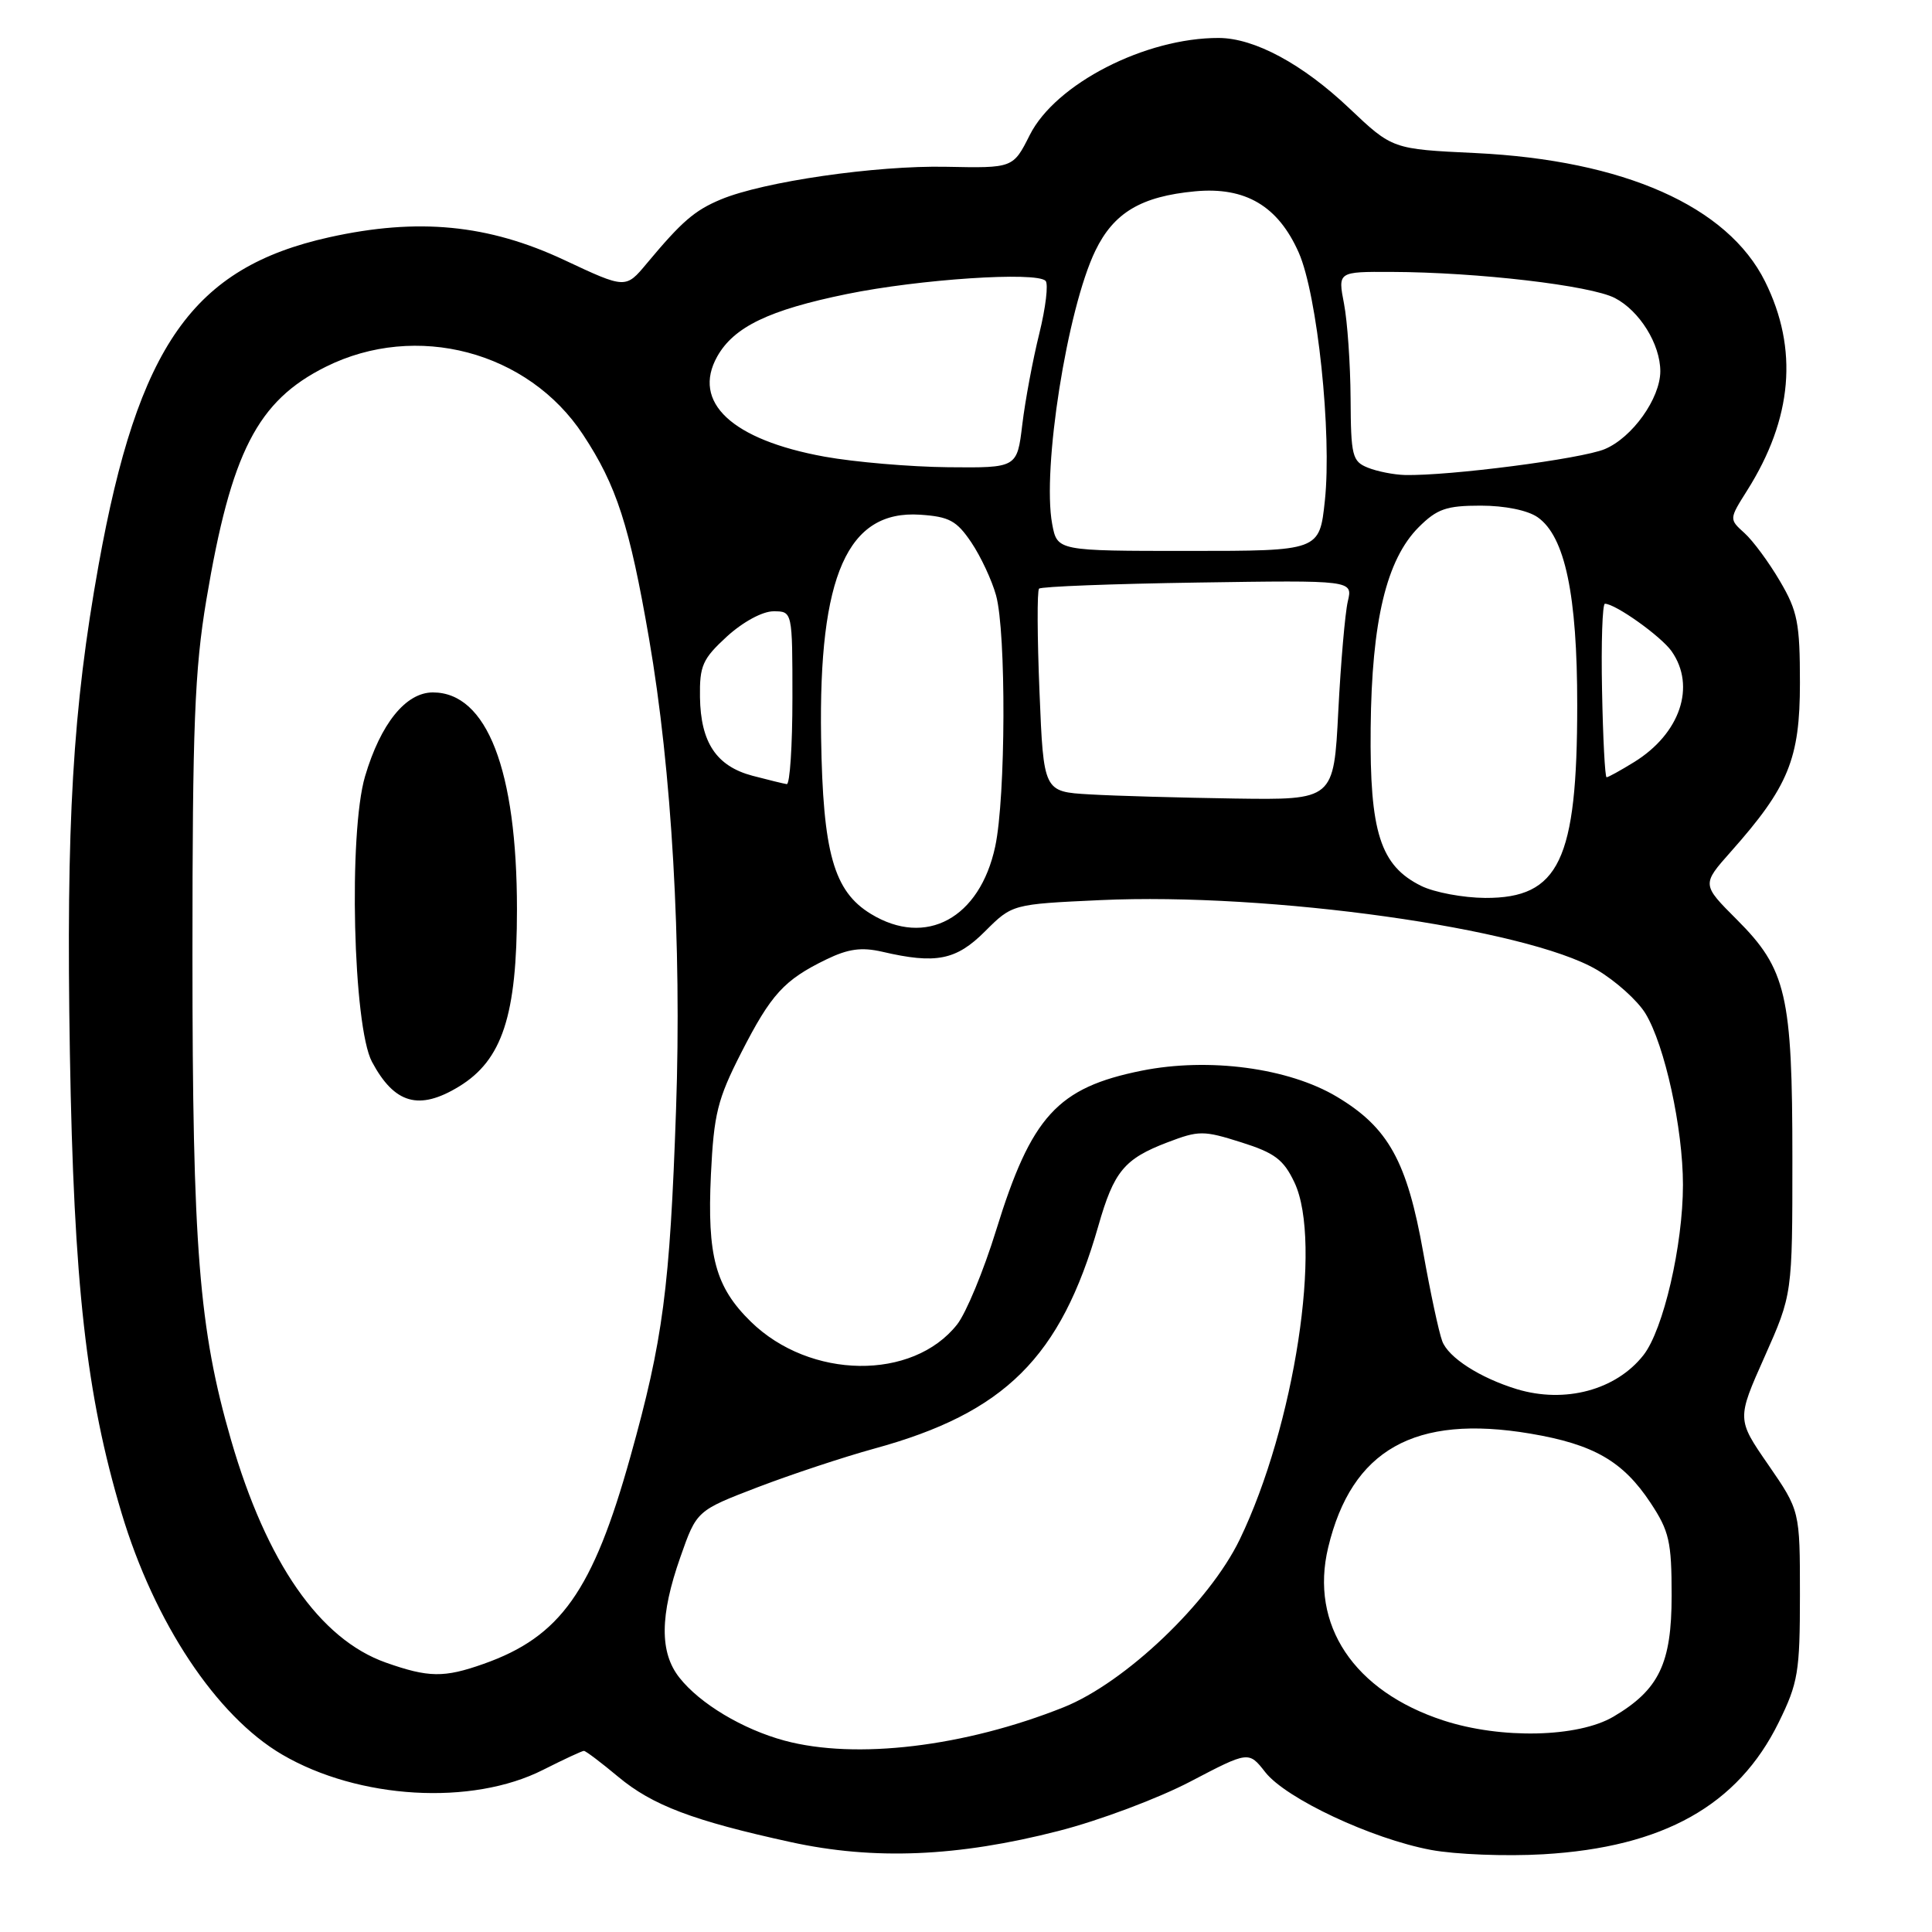<?xml version="1.0" encoding="UTF-8" standalone="no"?>
<!DOCTYPE svg PUBLIC "-//W3C//DTD SVG 1.1//EN" "http://www.w3.org/Graphics/SVG/1.1/DTD/svg11.dtd" >
<svg xmlns="http://www.w3.org/2000/svg" xmlns:xlink="http://www.w3.org/1999/xlink" version="1.1" viewBox="0 0 256 256">
 <g >
 <path fill="currentColor"
d=" M 140.26 242.61 C 145.63 241.24 153.49 238.29 157.74 236.06 C 165.46 232.02 165.46 232.02 167.66 234.83 C 170.40 238.32 181.73 243.64 189.59 245.12 C 192.84 245.73 199.55 245.99 204.50 245.70 C 220.40 244.77 230.28 239.23 235.69 228.22 C 238.26 222.99 238.50 221.55 238.50 211.34 C 238.50 200.18 238.50 200.18 234.32 194.11 C 230.13 188.05 230.13 188.05 233.82 179.77 C 237.50 171.50 237.50 171.50 237.50 153.50 C 237.50 131.83 236.71 128.42 230.14 121.85 C 225.49 117.20 225.49 117.20 229.34 112.86 C 236.99 104.25 238.50 100.56 238.50 90.50 C 238.50 82.57 238.19 80.97 235.85 77.00 C 234.40 74.52 232.29 71.66 231.16 70.64 C 229.11 68.79 229.11 68.79 231.50 65.00 C 237.53 55.45 238.32 46.24 233.88 37.30 C 228.92 27.32 215.18 21.23 195.50 20.28 C 184.50 19.76 184.50 19.76 178.79 14.35 C 172.60 8.48 166.23 5.05 161.50 5.03 C 151.76 5.00 139.86 11.11 136.45 17.89 C 134.24 22.28 134.24 22.28 125.37 22.10 C 116.04 21.91 101.15 24.07 95.51 26.43 C 92.02 27.89 90.35 29.34 85.70 34.91 C 82.90 38.27 82.90 38.27 74.78 34.46 C 64.70 29.73 55.38 28.83 43.62 31.44 C 25.56 35.46 18.31 45.76 13.07 74.83 C 9.63 93.95 8.75 109.00 9.26 139.60 C 9.78 170.19 11.42 184.82 16.10 200.46 C 20.46 215.01 28.67 227.38 37.37 232.48 C 47.51 238.42 62.52 239.30 71.97 234.51 C 74.70 233.13 77.13 232.00 77.37 232.00 C 77.61 232.00 79.65 233.54 81.90 235.42 C 86.45 239.22 91.84 241.26 104.79 244.09 C 115.81 246.50 126.90 246.04 140.26 242.61 Z  M 103.95 230.64 C 98.41 229.14 92.73 225.74 90.02 222.29 C 87.39 218.96 87.43 214.06 90.15 206.33 C 92.31 200.17 92.31 200.17 100.41 197.06 C 104.86 195.36 111.80 193.06 115.84 191.95 C 133.16 187.21 140.54 179.87 145.53 162.46 C 147.60 155.21 148.96 153.56 154.69 151.37 C 158.86 149.78 159.46 149.78 164.46 151.36 C 168.90 152.76 170.08 153.64 171.52 156.68 C 175.27 164.58 171.53 188.96 164.27 203.99 C 160.23 212.35 149.10 222.95 140.94 226.22 C 127.82 231.46 113.40 233.19 103.95 230.64 Z  M 191.26 227.97 C 179.38 224.09 173.53 215.30 175.99 205.05 C 179.10 192.09 187.45 187.38 202.77 189.96 C 211.18 191.38 215.05 193.61 218.71 199.14 C 221.18 202.88 221.50 204.26 221.50 211.43 C 221.50 220.42 219.83 223.90 213.80 227.46 C 209.10 230.23 198.90 230.46 191.26 227.97 Z  M 51.12 220.30 C 42.37 217.20 35.33 207.08 30.61 190.79 C 26.36 176.11 25.50 165.33 25.50 126.50 C 25.50 96.19 25.79 88.76 27.34 79.50 C 30.62 59.92 34.10 53.12 43.17 48.60 C 55.15 42.63 69.98 46.54 77.26 57.60 C 81.70 64.33 83.42 69.66 86.00 84.61 C 89.02 102.08 90.34 125.13 89.58 147.00 C 88.76 170.71 87.86 177.54 83.53 193.02 C 78.55 210.84 74.27 216.88 64.06 220.48 C 58.83 222.33 56.79 222.30 51.12 220.30 Z  M 60.82 143.97 C 66.56 140.47 68.50 134.55 68.50 120.50 C 68.50 102.03 64.52 91.75 57.36 91.75 C 53.77 91.75 50.44 95.88 48.37 102.87 C 46.16 110.37 46.78 136.00 49.29 140.70 C 52.27 146.27 55.52 147.20 60.82 143.97 Z  M 200.99 184.07 C 196.11 182.58 191.90 179.88 191.10 177.70 C 190.65 176.49 189.52 171.21 188.59 165.98 C 186.44 153.87 183.97 149.41 177.15 145.33 C 170.75 141.50 160.17 140.09 151.28 141.87 C 140.11 144.12 136.66 147.90 131.99 163.02 C 130.34 168.37 128.02 173.97 126.83 175.49 C 120.94 182.97 107.33 182.79 99.49 175.13 C 94.80 170.54 93.69 166.46 94.20 155.64 C 94.59 147.60 95.07 145.66 98.21 139.50 C 102.17 131.74 103.89 129.85 109.49 127.13 C 112.40 125.72 114.15 125.48 116.90 126.11 C 124.02 127.77 126.70 127.24 130.53 123.40 C 134.13 119.81 134.13 119.81 145.81 119.27 C 168.22 118.24 202.21 123.00 211.57 128.49 C 214.07 129.96 216.98 132.57 218.03 134.29 C 220.59 138.50 223.00 149.51 223.00 157.00 C 223.00 165.01 220.40 176.22 217.76 179.57 C 214.13 184.19 207.37 186.00 200.99 184.07 Z  M 115.40 121.10 C 110.47 118.10 109.04 113.01 108.80 97.74 C 108.46 76.23 112.31 67.57 121.91 68.20 C 125.78 68.46 126.76 68.99 128.71 71.88 C 129.96 73.74 131.43 76.89 131.98 78.88 C 133.34 83.78 133.27 105.65 131.87 112.17 C 129.83 121.68 122.69 125.55 115.40 121.10 Z  M 188.32 117.39 C 182.90 114.71 181.48 110.29 181.62 96.46 C 181.76 82.27 183.71 74.14 187.99 69.85 C 190.42 67.43 191.65 67.00 196.20 67.00 C 199.40 67.00 202.44 67.62 203.75 68.54 C 207.37 71.07 209.00 78.83 208.99 93.43 C 208.99 114.00 206.59 119.02 196.80 118.98 C 193.88 118.96 190.07 118.25 188.32 117.39 Z  M 144.39 105.26 C 138.28 104.91 138.28 104.91 137.74 91.71 C 137.44 84.44 137.41 78.28 137.68 78.00 C 137.95 77.72 147.41 77.36 158.71 77.19 C 179.26 76.88 179.26 76.88 178.59 79.69 C 178.23 81.24 177.66 87.79 177.33 94.25 C 176.73 106.00 176.73 106.00 163.61 105.81 C 156.40 105.70 147.75 105.46 144.39 105.26 Z  M 99.70 102.79 C 94.93 101.52 92.84 98.39 92.75 92.38 C 92.69 88.21 93.09 87.31 96.32 84.34 C 98.44 82.41 101.03 81.00 102.49 81.00 C 105.00 81.00 105.00 81.00 105.00 92.50 C 105.00 98.83 104.66 103.95 104.25 103.90 C 103.84 103.84 101.79 103.34 99.70 102.79 Z  M 212.28 91.49 C 212.15 85.17 212.33 80.00 212.66 80.00 C 214.05 80.00 220.11 84.32 221.50 86.30 C 224.75 90.94 222.63 97.21 216.53 100.98 C 214.73 102.09 213.09 103.00 212.88 102.99 C 212.67 102.98 212.40 97.81 212.28 91.49 Z  M 139.42 69.44 C 138.06 62.15 141.40 40.96 145.14 33.22 C 147.58 28.18 151.20 26.02 158.36 25.35 C 165.03 24.73 169.36 27.30 172.09 33.47 C 174.56 39.06 176.50 57.48 175.55 66.35 C 174.84 73.00 174.84 73.00 157.47 73.00 C 140.09 73.00 140.09 73.00 139.42 69.44 Z  M 181.25 61.97 C 179.18 61.14 179.00 60.42 178.96 52.78 C 178.93 48.23 178.54 42.59 178.09 40.25 C 177.27 36.00 177.27 36.00 184.38 36.03 C 195.78 36.07 210.75 37.82 213.98 39.49 C 217.26 41.19 220.00 45.61 220.00 49.20 C 219.99 52.79 216.29 57.98 212.64 59.51 C 209.53 60.81 191.99 63.08 186.14 62.94 C 184.69 62.90 182.49 62.47 181.25 61.97 Z  M 109.26 60.51 C 96.97 58.28 91.64 53.30 95.04 47.23 C 97.25 43.31 101.90 41.07 112.22 38.96 C 121.85 36.99 137.29 35.97 138.54 37.21 C 138.94 37.61 138.56 40.76 137.71 44.21 C 136.85 47.67 135.84 53.09 135.46 56.25 C 134.77 62.00 134.77 62.00 125.63 61.91 C 120.61 61.86 113.24 61.23 109.26 60.51 Z "/>
</g>
</svg>